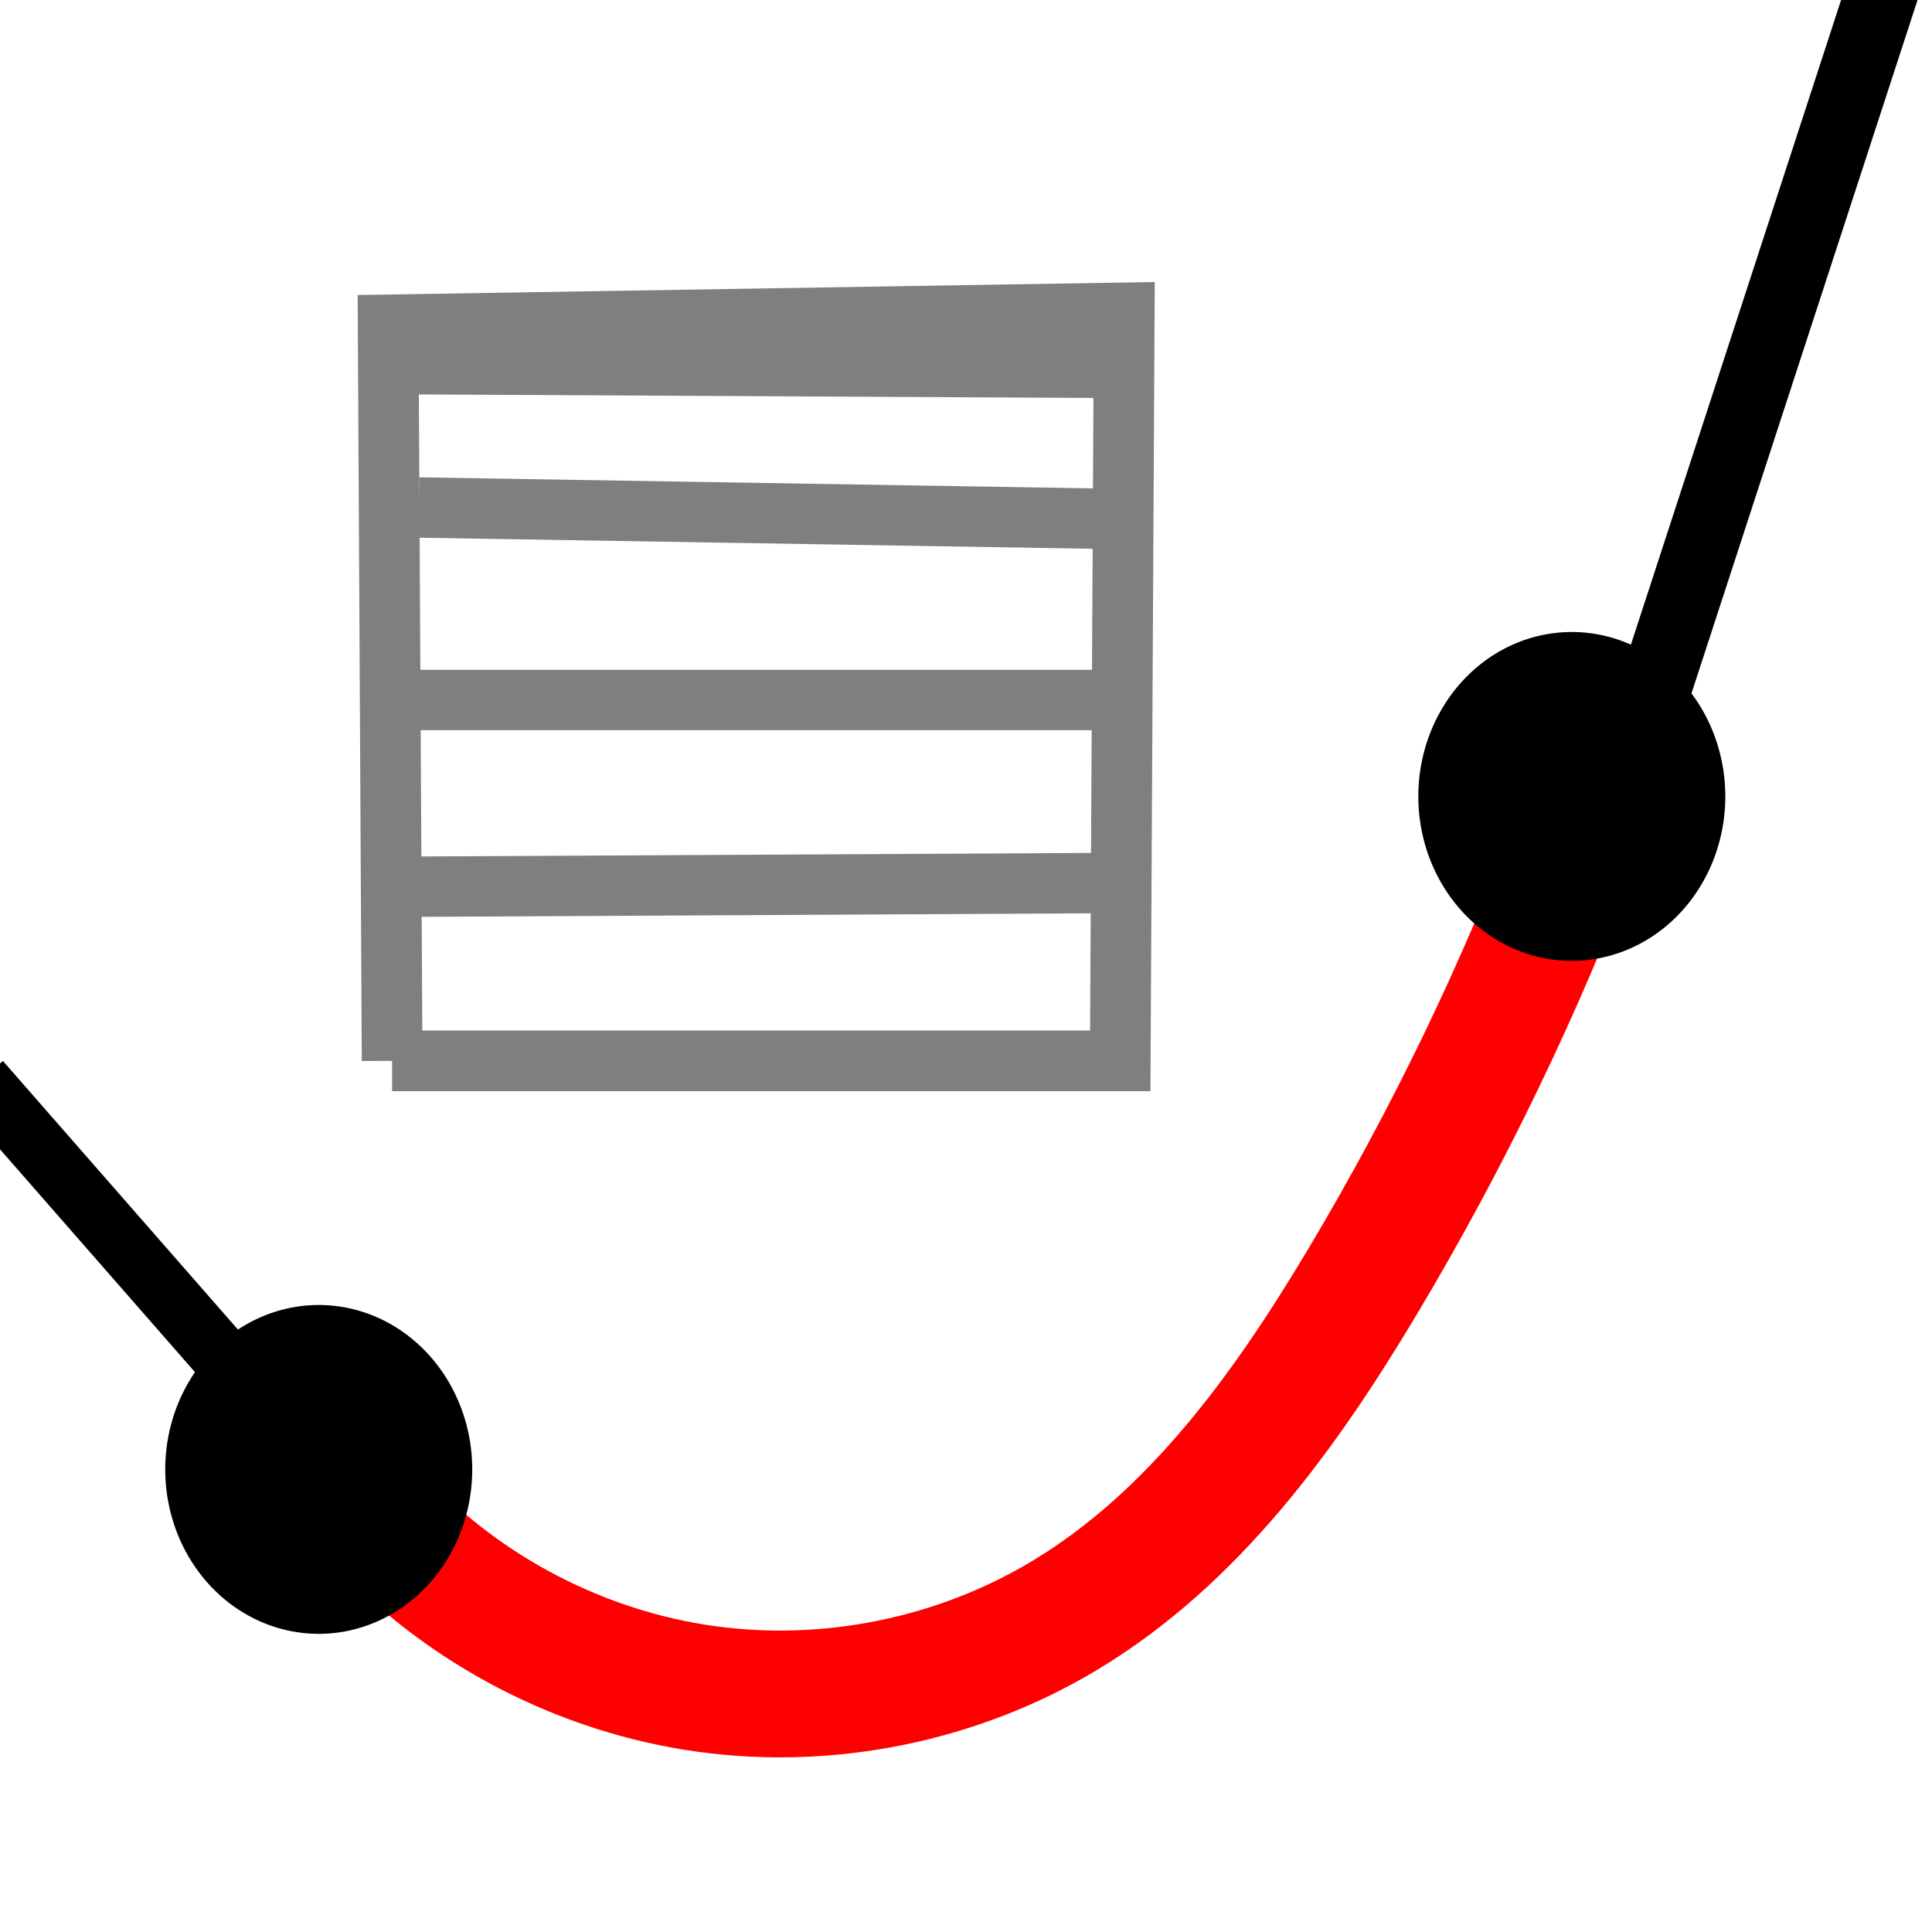 <?xml version="1.0" encoding="UTF-8" standalone="no"?>
<!-- Created with Inkscape (http://www.inkscape.org/) -->

<svg
   xmlns:dc="http://purl.org/dc/elements/1.1/"
   xmlns:cc="http://creativecommons.org/ns#"
   xmlns:rdf="http://www.w3.org/1999/02/22-rdf-syntax-ns#"
   xmlns:svg="http://www.w3.org/2000/svg"
   xmlns="http://www.w3.org/2000/svg"
   xmlns:sodipodi="http://sodipodi.sourceforge.net/DTD/sodipodi-0.dtd"
   xmlns:inkscape="http://www.inkscape.org/namespaces/inkscape"
   id="svg2985"
   version="1.1"
   inkscape:version="0.48.2 r9819"
   width="32"
   height="32"
   sodipodi:docname="mode_functioninspector_32.gif">
  <defs
     id="defs2989">
    <inkscape:path-effect
       effect="spiro"
       id="path-effect3836"
       is_visible="true" />
    <inkscape:path-effect
       effect="spiro"
       id="path-effect3832"
       is_visible="true" />
    <inkscape:path-effect
       effect="spiro"
       id="path-effect3826"
       is_visible="true" />
    <inkscape:path-effect
       effect="spiro"
       id="path-effect3822"
       is_visible="true" />
    <inkscape:path-effect
       effect="spiro"
       id="path-effect3818"
       is_visible="true" />
    <inkscape:path-effect
       effect="spiro"
       id="path-effect3017"
       is_visible="true" />
    <inkscape:path-effect
       effect="spiro"
       id="path-effect3013"
       is_visible="true" />
    <inkscape:path-effect
       effect="spiro"
       id="path-effect3009"
       is_visible="true" />
    <inkscape:path-effect
       effect="spiro"
       id="path-effect3005"
       is_visible="true" />
    <inkscape:path-effect
       effect="spiro"
       id="path-effect3001"
       is_visible="true" />
  </defs>
  <sodipodi:namedview
     pagecolor="#ffffff"
     bordercolor="#666666"
     borderopacity="1"
     objecttolerance="10"
     gridtolerance="10"
     guidetolerance="10"
     inkscape:pageopacity="0"
     inkscape:pageshadow="2"
     inkscape:window-width="1273"
     inkscape:window-height="892"
     id="namedview2987"
     showgrid="false"
     inkscape:zoom="15.25"
     inkscape:cx="28.047493"
     inkscape:cy="16"
     inkscape:window-x="1521"
     inkscape:window-y="22"
     inkscape:window-maximized="0"
     inkscape:current-layer="svg2985" />
  <g
     id="g3838">
    <path
       inkscape:connector-curvature="0"
       inkscape:original-d="m 6.4942419,17.571305 12.0606961,0 0.06554,-12.388512 -12.1917914,0.1987461 z"
       inkscape:path-effect="#path-effect3001"
       id="path2999"
       d="m 6.494,17.571 12.061,0 0.066,-12.389 -12.192,0.199 0.066,12.19"
       style="fill:none;stroke:#7f7f7f;stroke-width:1.005px;stroke-linecap:butt;stroke-linejoin:miter;stroke-opacity:1" />
    <path
       id="path3003"
       d="M 6.562 6.031 L 18.562 6.094 L 6.562 6.031 z M 6.938 8.406 L 18.375 8.594 L 6.938 8.406 z M 6.5 11.594 L 18.438 11.594 L 6.5 11.594 z M 18.5 14.625 L 6.562 14.688 L 18.5 14.625 z "
       style="fill:none;stroke:#7f7f7f;stroke-width:1px;stroke-linecap:butt;stroke-linejoin:miter;stroke-opacity:1" />
    <path
       sodipodi:nodetypes="cssc"
       inkscape:connector-curvature="0"
       inkscape:original-d="M 6.2950819,25.180328 C 14.323786,4.7122 10.348327,31.491223 17.639345,26.754099 c 8.064353,-5.239576 1.442623,2.032787 4.918032,-5.508197 3.47541,-7.540984 3.606557,-7.47541 3.606557,-7.47541"
       inkscape:path-effect="#path-effect3836"
       id="path3834"
       d="m 6.295,25.18 c 1.412,1.506 3.349,2.509 5.394,2.793 2.045,0.284 4.182,-0.154 5.95,-1.219 2.131,-1.283 3.642,-3.374 4.918,-5.508 1.422,-2.378 2.631,-4.883 3.607,-7.475"
       style="fill:none;stroke:#ff0000;stroke-width:2.1;stroke-linecap:butt;stroke-linejoin:miter;stroke-miterlimit:4;stroke-opacity:1;stroke-dasharray:none" />
    <path
       transform="matrix(1.051,0,0,1.082,-0.475,-2.055)"
       d="m 7.344,24.393 a 1.869,1.967 0 1 1 -3.738,0 1.869,1.967 0 1 1 3.738,0 z"
       sodipodi:ry="1.9672132"
       sodipodi:rx="1.8688525"
       sodipodi:cy="24.393442"
       sodipodi:cx="5.47541"
       id="path3787"
       style="fill:#000000;fill-opacity:1;stroke:#000000;stroke-width:1.1;stroke-miterlimit:4;stroke-opacity:1;stroke-dasharray:none"
       sodipodi:type="arc" />
    <path
       inkscape:transform-center-y="10.557377"
       inkscape:transform-center-x="20.721311"
       transform="matrix(1.051,0,0,1.082,20.28,-13.202)"
       d="m 7.344,24.393 a 1.869,1.967 0 1 1 -3.738,0 1.869,1.967 0 1 1 3.738,0 z"
       sodipodi:ry="1.9672132"
       sodipodi:rx="1.8688525"
       sodipodi:cy="24.393442"
       sodipodi:cx="5.47541"
       id="path3787-1"
       style="fill:#000000;fill-opacity:1;stroke:#000000;stroke-width:1.1;stroke-miterlimit:4;stroke-opacity:1;stroke-dasharray:none"
       sodipodi:type="arc" />
    <path
       sodipodi:nodetypes="cc"
       inkscape:connector-curvature="0"
       inkscape:original-d="M 27.183912,12.094776 C 30.862976,-5.4389207 31.30789,-0.55383689 31.307893,-0.55379359"
       inkscape:path-effect="#path-effect3818"
       id="path3816"
       d="M 27.184,12.095 31.308,-0.554"
       style="fill:none;stroke:#000000;stroke-width:1.204px;stroke-linecap:butt;stroke-linejoin:miter;stroke-opacity:1" />
    <path
       inkscape:connector-curvature="0"
       inkscape:original-d="M 4.2622951,23.147541 C 3.6065574,22.032787 -0.32786885,17.901639 -0.32786885,17.901639"
       inkscape:path-effect="#path-effect3822"
       id="path3820"
       d="M 4.262,23.148 -0.328,17.902"
       style="fill:none;stroke:#000000;stroke-width:1px;stroke-linecap:butt;stroke-linejoin:miter;stroke-opacity:1" />
  </g>
</svg>
